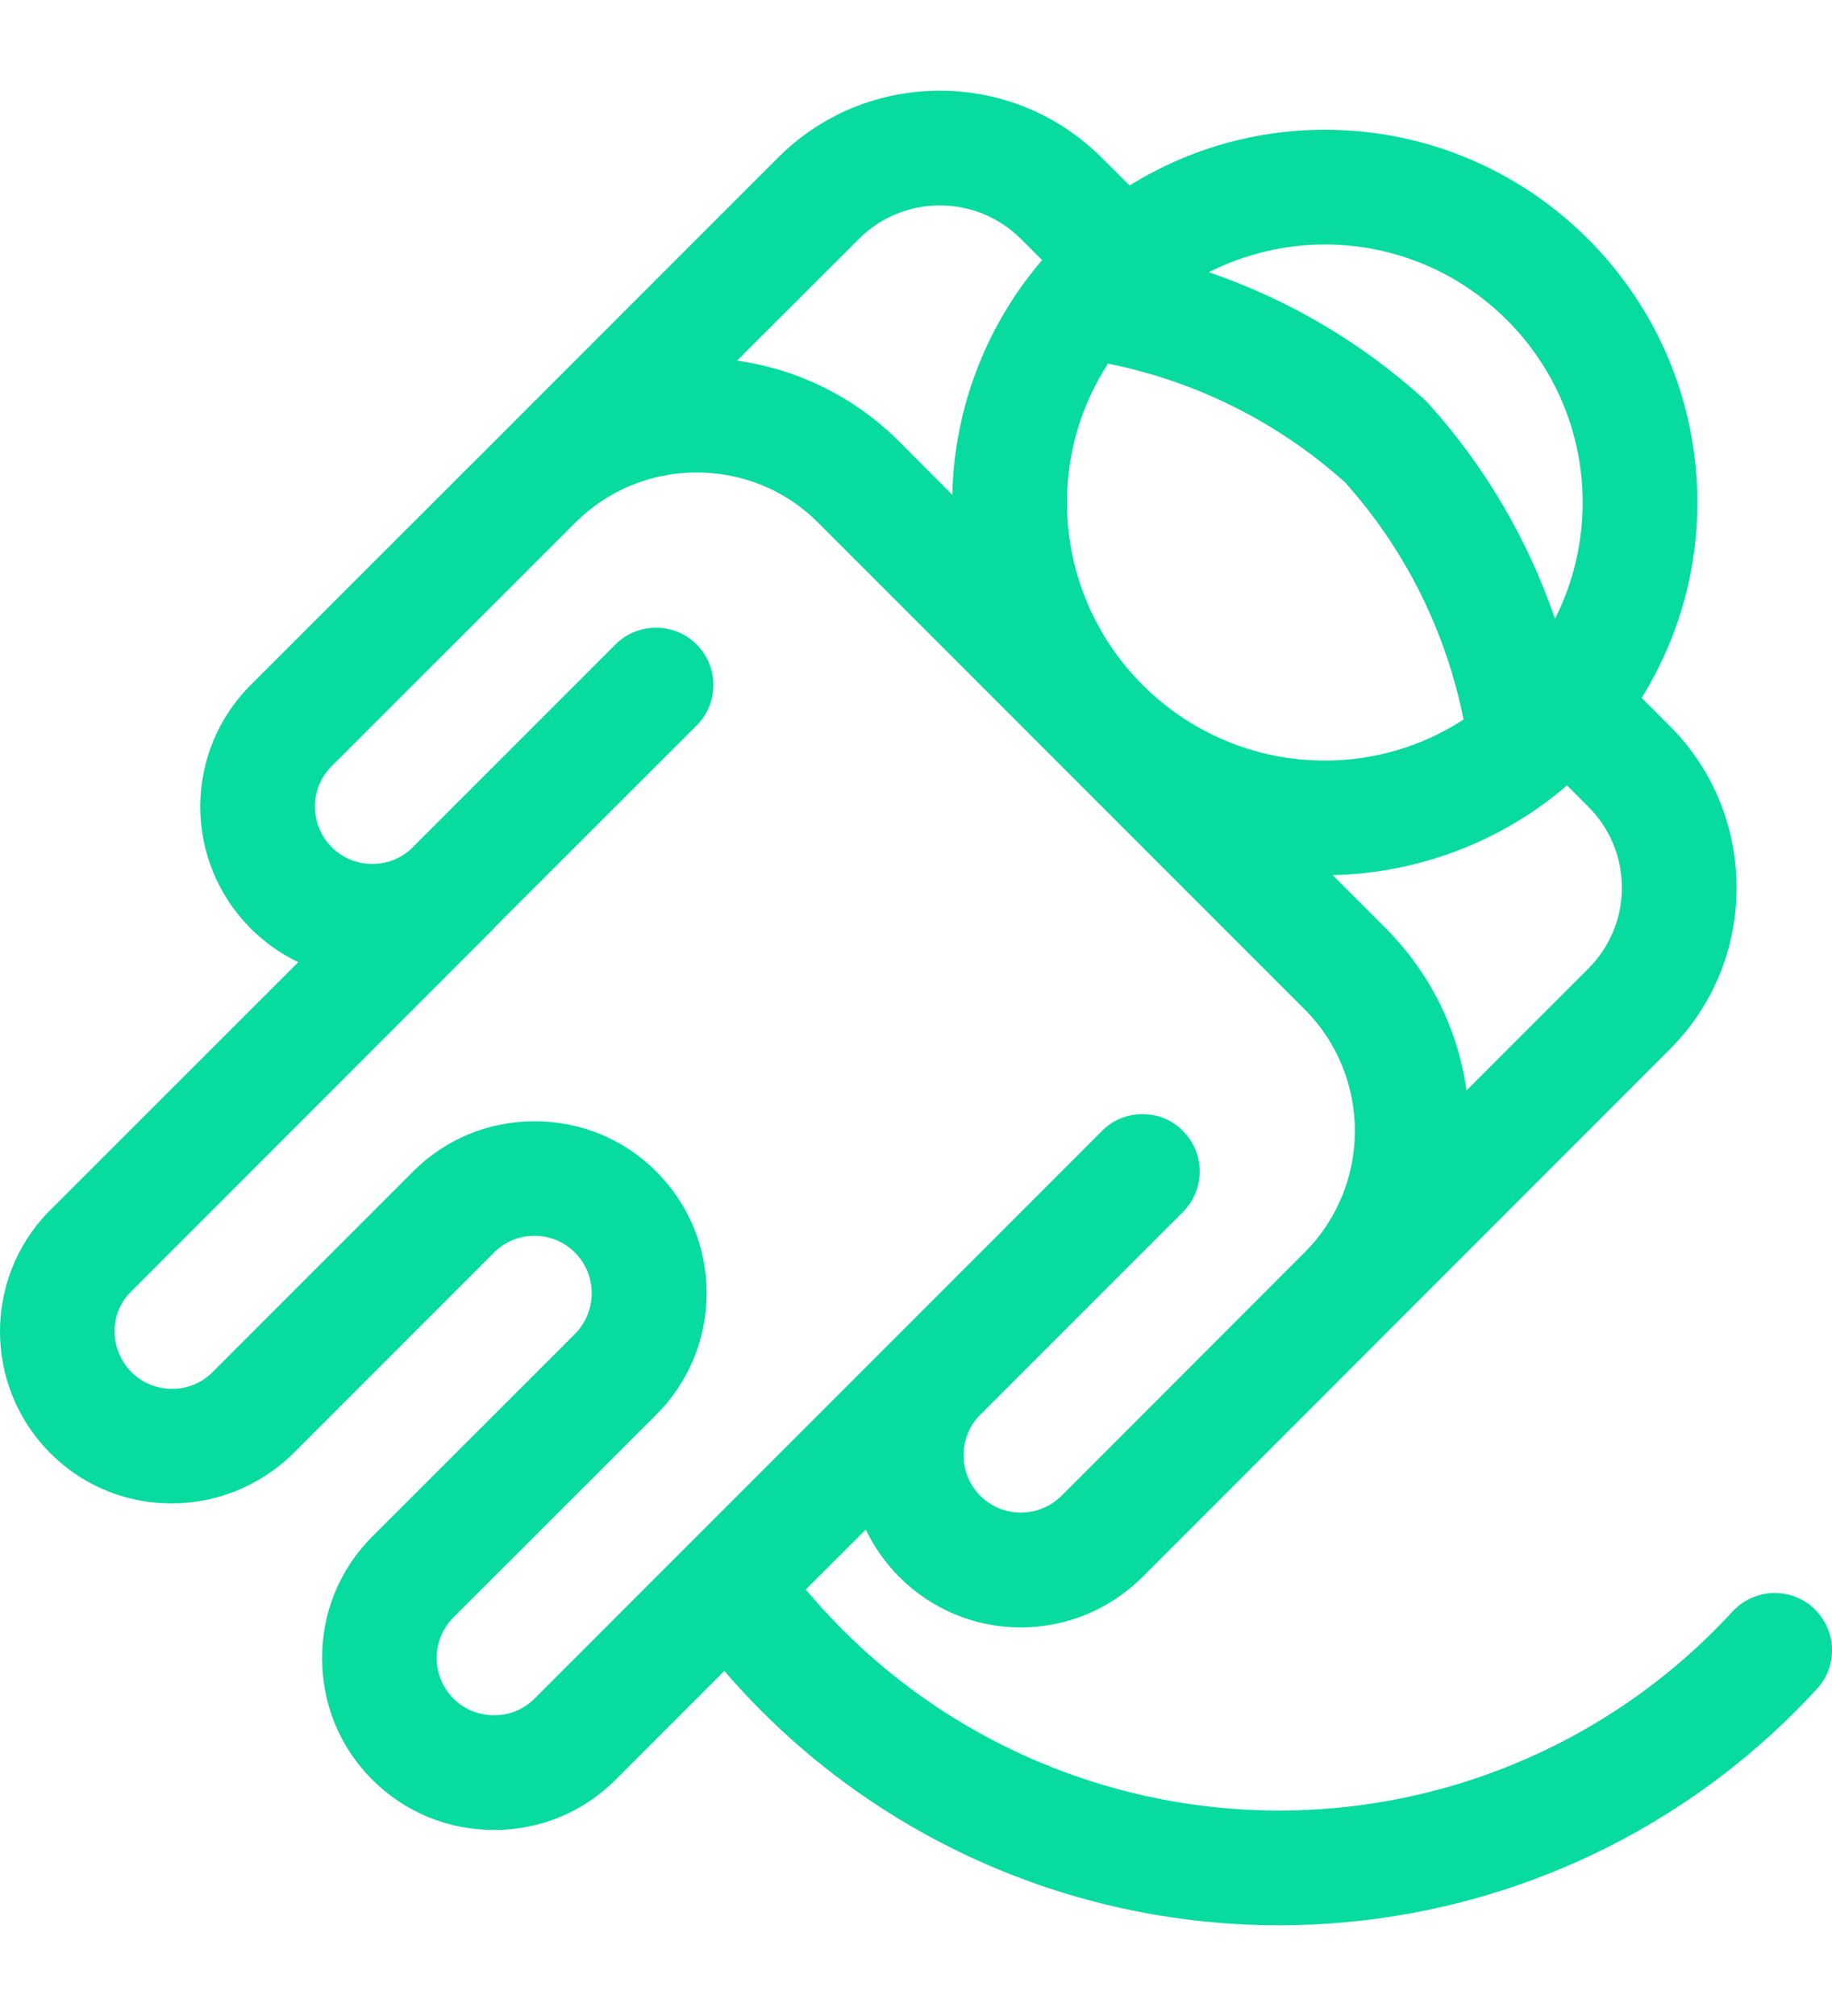 <svg width="10" height="11" viewBox="0 0 10 11" fill="none" xmlns="http://www.w3.org/2000/svg">
<path d="M6.982 10.505C5.826 10.505 4.728 10.006 3.971 9.137L3.954 9.117L3.36 9.711C3.183 9.888 2.948 9.985 2.697 9.985C2.445 9.985 2.21 9.888 2.032 9.711C1.855 9.534 1.758 9.298 1.758 9.047C1.758 8.796 1.855 8.561 2.032 8.384L3.139 7.278C3.26 7.155 3.26 6.957 3.139 6.835C3.08 6.776 3.001 6.743 2.917 6.743C2.833 6.743 2.754 6.776 2.696 6.835L1.59 7.941C1.41 8.111 1.179 8.203 0.937 8.203C0.677 8.203 0.436 8.099 0.257 7.911C-0.085 7.55 -0.086 6.983 0.256 6.621L1.628 5.25C1.532 5.204 1.444 5.142 1.367 5.065C1.191 4.887 1.093 4.651 1.093 4.4C1.094 4.149 1.192 3.913 1.37 3.736L2.697 2.41L4.245 0.862C4.481 0.625 4.796 0.495 5.13 0.495C5.464 0.495 5.778 0.625 6.014 0.861L6.166 1.012C6.487 0.813 6.853 0.708 7.232 0.708C8.353 0.708 9.265 1.621 9.265 2.742C9.265 3.121 9.16 3.486 8.961 3.808C8.961 3.808 9.119 3.966 9.12 3.967C9.35 4.199 9.479 4.512 9.479 4.844C9.479 5.178 9.349 5.492 9.112 5.728L6.237 8.604C6.059 8.781 5.824 8.879 5.573 8.88C5.322 8.88 5.087 8.782 4.909 8.605C4.833 8.528 4.771 8.441 4.726 8.346L4.398 8.673L4.444 8.726C5.082 9.458 6.007 9.879 6.983 9.879C7.795 9.879 8.579 9.585 9.19 9.053C9.283 8.972 9.373 8.884 9.457 8.793C9.516 8.729 9.6 8.692 9.687 8.692C9.766 8.692 9.841 8.721 9.899 8.774C9.96 8.831 9.996 8.908 10 8.991C10.003 9.075 9.974 9.155 9.917 9.216C9.817 9.325 9.711 9.428 9.601 9.524C8.875 10.157 7.945 10.505 6.982 10.505ZM2.918 6.118C3.169 6.118 3.405 6.215 3.582 6.392C3.759 6.569 3.857 6.805 3.857 7.056C3.857 7.306 3.759 7.542 3.582 7.719L2.475 8.825C2.353 8.947 2.353 9.146 2.475 9.268C2.534 9.327 2.613 9.359 2.697 9.359C2.781 9.359 2.859 9.327 2.918 9.268L6.015 6.171C6.074 6.111 6.153 6.079 6.236 6.079C6.32 6.079 6.399 6.111 6.457 6.171C6.579 6.292 6.579 6.491 6.457 6.613L5.351 7.719C5.229 7.841 5.229 8.04 5.351 8.162C5.41 8.221 5.489 8.253 5.572 8.253C5.656 8.253 5.734 8.221 5.794 8.162L7.121 6.834C7.487 6.468 7.487 5.873 7.121 5.507L4.466 2.852C4.29 2.675 4.053 2.578 3.803 2.578C3.552 2.578 3.316 2.676 3.139 2.853L1.812 4.179C1.752 4.238 1.719 4.317 1.719 4.401C1.719 4.485 1.752 4.563 1.811 4.623C1.87 4.682 1.949 4.714 2.032 4.714C2.113 4.714 2.189 4.684 2.247 4.629C2.249 4.627 3.36 3.516 3.36 3.516C3.419 3.457 3.497 3.425 3.581 3.425C3.664 3.425 3.743 3.457 3.802 3.516C3.861 3.575 3.894 3.654 3.894 3.737C3.894 3.821 3.861 3.9 3.802 3.959L2.704 5.056C2.702 5.059 2.699 5.063 2.696 5.066L0.706 7.057C0.597 7.173 0.598 7.36 0.712 7.481C0.772 7.544 0.852 7.578 0.94 7.578C1.02 7.578 1.096 7.548 1.154 7.493L2.254 6.393C2.431 6.215 2.667 6.118 2.918 6.118ZM7.564 5.065C7.806 5.308 7.959 5.618 8.005 5.95L8.669 5.286C8.787 5.168 8.853 5.011 8.853 4.844C8.853 4.677 8.788 4.52 8.67 4.402L8.553 4.285C8.551 4.287 8.548 4.289 8.546 4.291C8.54 4.297 8.534 4.302 8.527 4.308C8.176 4.6 7.731 4.765 7.274 4.775L7.564 5.065ZM6.048 1.984C5.901 2.211 5.824 2.471 5.824 2.742C5.824 3.518 6.455 4.15 7.232 4.15C7.502 4.15 7.762 4.073 7.989 3.926C7.892 3.443 7.67 2.998 7.342 2.632C6.976 2.304 6.531 2.081 6.048 1.984ZM6.598 1.485C7.033 1.634 7.434 1.87 7.774 2.179C7.781 2.185 7.788 2.192 7.795 2.2C8.103 2.54 8.339 2.942 8.488 3.376C8.587 3.181 8.639 2.963 8.639 2.742C8.639 1.966 8.008 1.334 7.232 1.334C7.011 1.334 6.794 1.387 6.598 1.485ZM4.023 1.968C4.358 2.015 4.667 2.168 4.909 2.41L5.198 2.7C5.208 2.243 5.372 1.801 5.664 1.448C5.669 1.441 5.678 1.431 5.689 1.42L5.573 1.304C5.454 1.186 5.297 1.121 5.13 1.121C4.963 1.121 4.806 1.186 4.688 1.304L4.023 1.968Z" fill="#07DB9F"/>
</svg>
